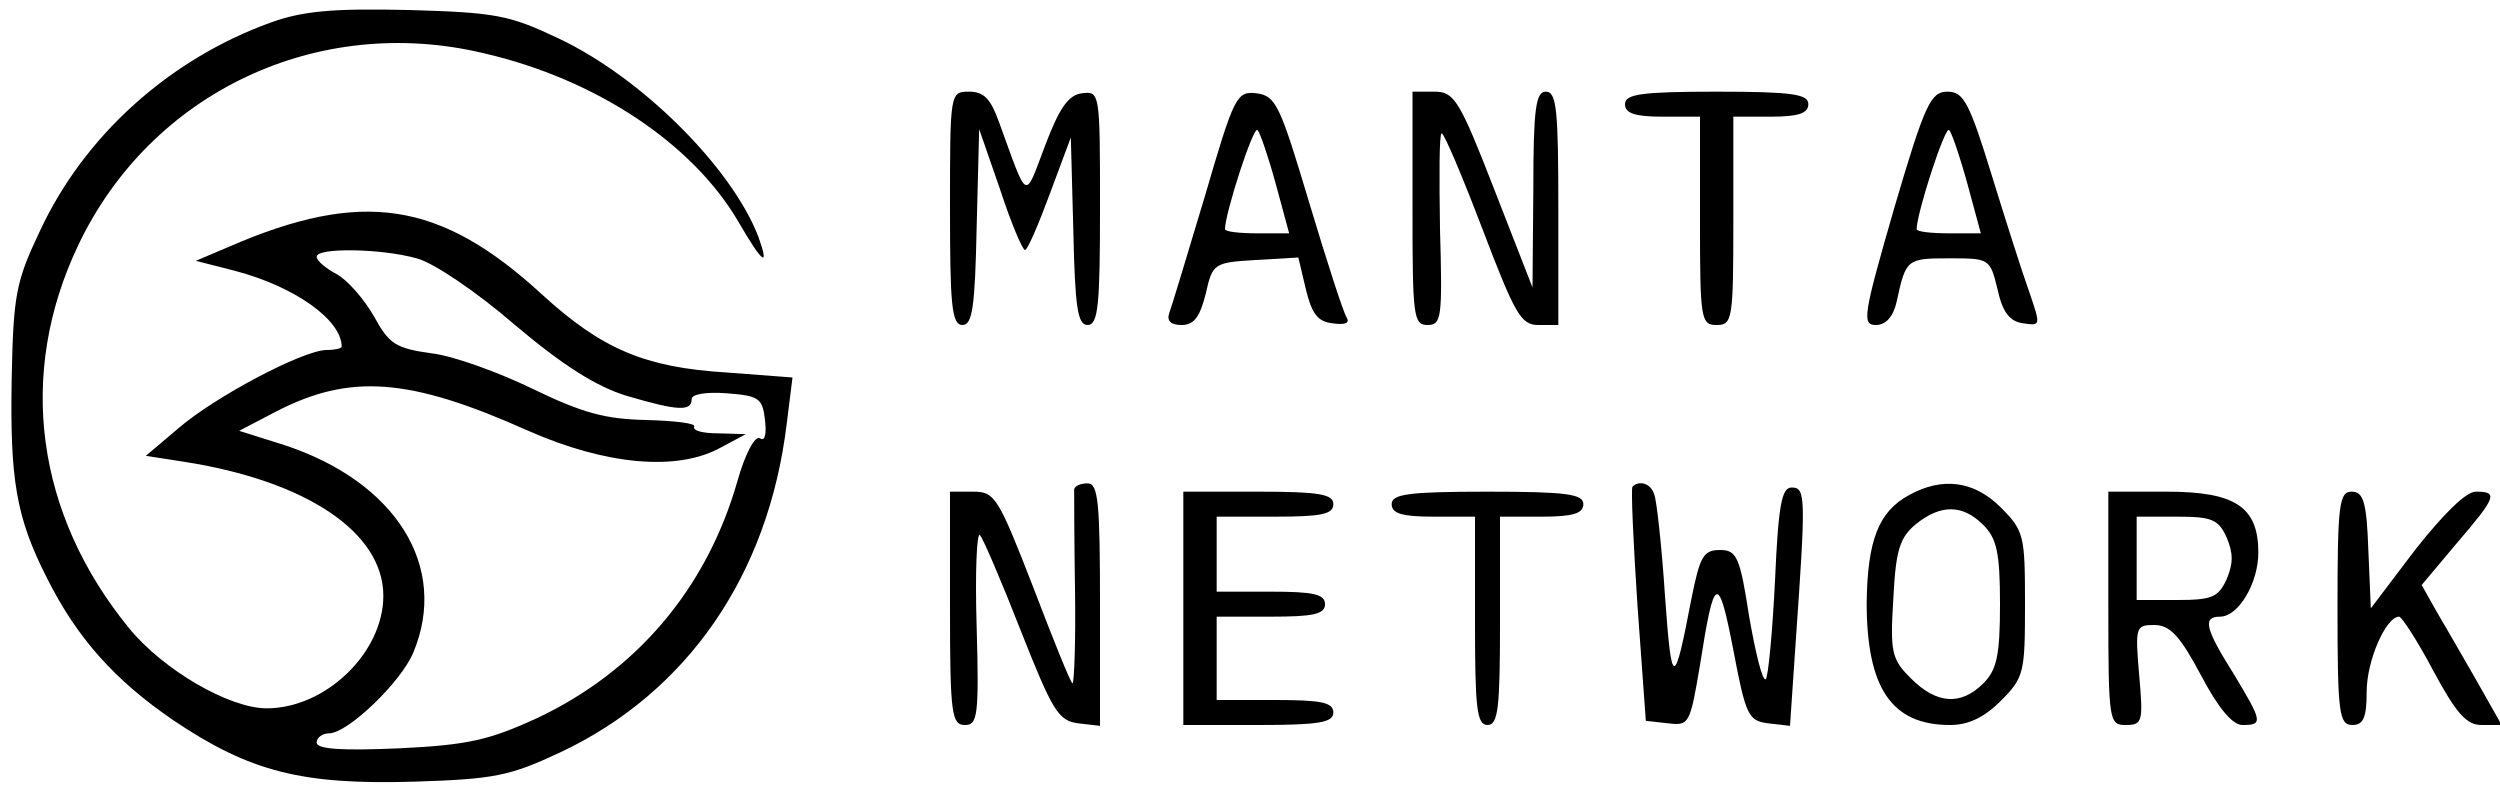 <?xml version="1.0" standalone="no"?>
<!DOCTYPE svg PUBLIC "-//W3C//DTD SVG 20010904//EN"
 "http://www.w3.org/TR/2001/REC-SVG-20010904/DTD/svg10.dtd">
<svg version="1.0" xmlns="http://www.w3.org/2000/svg"
 width="300pt" height="95pt" viewBox="0 0 300 95"
 preserveAspectRatio="xMidYMid meet">
<g transform="translate(0,95) scale(0.1,-0.1)"
fill="#000000" stroke="none">
<path d="M325 923 c-122 -44 -224 -136 -277 -250 -29 -61 -32 -77 -34 -178 -2
-120 5 -165 42 -238 36 -72 81 -123 153 -172 91 -61 153 -77 288 -73 97 3 115
7 175 35 153 72 250 213 272 394 l7 56 -79 6 c-98 6 -150 28 -222 94 -122 112
-216 126 -375 57 l-40 -17 47 -12 c72 -19 128 -59 128 -91 0 -2 -8 -4 -18 -4
-28 0 -134 -56 -178 -94 l-39 -33 45 -7 c148 -23 240 -85 240 -161 0 -68 -69
-135 -140 -135 -45 0 -124 46 -165 96 -112 137 -135 305 -61 460 87 183 287
278 487 230 134 -31 250 -108 305 -202 29 -50 38 -57 24 -18 -32 83 -140 191
-240 238 -59 28 -75 31 -180 34 -90 2 -126 -1 -165 -15z m175 -283 c20 -5 73
-41 118 -80 58 -49 98 -74 134 -85 61 -18 78 -19 78 -4 0 6 17 9 43 7 38 -3
42 -6 45 -32 2 -17 0 -26 -6 -22 -6 4 -18 -19 -27 -51 -37 -130 -122 -229
-241 -285 -57 -26 -82 -32 -165 -36 -70 -3 -99 -1 -99 7 0 6 7 11 15 11 22 0
86 61 101 97 43 103 -21 205 -155 249 l-54 17 44 23 c89 46 160 41 303 -23 93
-41 179 -49 231 -20 l30 16 -33 1 c-18 0 -31 3 -29 8 3 4 -23 7 -57 8 -49 1
-76 8 -136 37 -41 20 -96 40 -122 43 -43 6 -51 11 -69 44 -12 21 -32 44 -45
51 -13 7 -24 16 -24 21 0 11 77 10 120 -2z"/>
<path d="M1140 700 c0 -116 2 -140 15 -140 12 0 15 22 17 118 l3 117 25 -72
c13 -40 27 -73 30 -73 3 0 16 30 30 68 l25 67 3 -112 c2 -91 5 -113 17 -113
13 0 15 24 15 141 0 138 0 140 -22 137 -16 -2 -27 -18 -44 -63 -25 -66 -20
-68 -55 28 -10 28 -18 37 -36 37 -23 0 -23 -1 -23 -140z"/>
<path d="M1446 715 c-21 -70 -40 -133 -43 -141 -3 -9 2 -14 15 -14 15 0 22 10
29 38 8 36 10 37 60 40 l51 3 9 -38 c7 -29 14 -39 32 -41 15 -2 21 0 17 7 -4
6 -24 68 -45 138 -35 117 -40 128 -63 131 -24 3 -27 -3 -62 -123z m85 14 l16
-59 -38 0 c-22 0 -39 2 -39 5 0 19 34 124 39 119 3 -3 13 -32 22 -65z"/>
<path d="M1695 700 c0 -129 1 -140 18 -140 17 0 18 9 15 115 -1 63 -1 115 2
115 3 0 25 -52 49 -115 39 -102 46 -115 67 -115 l24 0 0 140 c0 118 -2 140
-15 140 -12 0 -15 -20 -15 -117 l-1 -118 -46 118 c-42 108 -48 117 -72 117
l-26 0 0 -140z"/>
<path d="M1950 825 c0 -11 12 -15 45 -15 l45 0 0 -125 c0 -118 1 -125 20 -125
19 0 20 7 20 125 l0 125 45 0 c33 0 45 4 45 15 0 12 -19 15 -110 15 -91 0
-110 -3 -110 -15z"/>
<path d="M2273 700 c-37 -128 -39 -140 -22 -140 12 0 21 10 25 28 11 51 12 52
63 52 48 0 49 0 58 -37 6 -28 15 -39 31 -41 21 -3 21 -3 7 38 -8 22 -28 85
-45 140 -27 88 -34 100 -53 100 -20 0 -27 -14 -64 -140z m88 29 l16 -59 -38 0
c-22 0 -39 2 -39 5 0 19 34 124 39 119 3 -3 13 -32 22 -65z"/>
<path d="M1289 363 c0 -5 0 -59 1 -120 1 -62 -1 -113 -3 -113 -2 0 -23 52 -47
115 -42 108 -46 115 -72 115 l-28 0 0 -140 c0 -127 2 -140 18 -140 15 0 17 11
14 117 -2 65 0 115 4 111 4 -5 26 -56 49 -115 38 -96 45 -108 69 -111 l26 -3
0 145 c0 123 -2 146 -15 146 -8 0 -15 -3 -16 -7z"/>
<path d="M1959 366 c-2 -2 1 -67 6 -143 l10 -138 27 -3 c25 -3 26 -1 38 70 17
109 22 111 40 18 15 -79 18 -85 42 -88 l26 -3 7 103 c12 172 12 183 -5 183
-12 0 -16 -21 -20 -112 -3 -61 -8 -114 -11 -118 -4 -3 -12 30 -20 75 -11 72
-15 80 -35 80 -20 0 -24 -8 -34 -57 -21 -110 -24 -110 -32 2 -4 60 -10 115
-13 122 -4 13 -18 17 -26 9z"/>
<path d="M2291 356 c-37 -20 -50 -55 -51 -129 0 -103 30 -147 100 -147 22 0
41 9 61 29 28 28 29 34 29 116 0 82 -1 88 -29 116 -32 32 -70 37 -110 15z m89
-36 c16 -16 20 -33 20 -95 0 -62 -4 -79 -20 -95 -27 -27 -56 -25 -87 6 -23 23
-25 31 -21 96 3 59 8 73 27 89 30 24 56 24 81 -1z"/>
<path d="M1420 220 l0 -140 90 0 c73 0 90 3 90 15 0 12 -14 15 -70 15 l-70 0
0 50 0 50 65 0 c51 0 65 3 65 15 0 12 -14 15 -65 15 l-65 0 0 45 0 45 70 0
c56 0 70 3 70 15 0 12 -17 15 -90 15 l-90 0 0 -140z"/>
<path d="M1670 345 c0 -11 12 -15 50 -15 l50 0 0 -125 c0 -104 2 -125 15 -125
13 0 15 21 15 125 l0 125 50 0 c38 0 50 4 50 15 0 12 -19 15 -115 15 -96 0
-115 -3 -115 -15z"/>
<path d="M2530 220 c0 -136 1 -140 21 -140 20 0 21 4 16 60 -5 58 -4 60 18 60
19 0 31 -13 56 -60 21 -40 38 -60 50 -60 25 0 24 4 -11 62 -34 54 -37 68 -16
68 22 0 46 40 46 77 0 55 -28 73 -110 73 l-70 0 0 -140z m142 85 c8 -19 8 -31
0 -50 -10 -22 -18 -25 -60 -25 l-48 0 0 50 0 50 48 0 c42 0 50 -3 60 -25z"/>
<path d="M2805 220 c0 -127 2 -140 18 -140 13 0 17 9 17 40 0 37 23 90 39 90
3 0 22 -29 41 -65 28 -52 40 -65 58 -65 l24 0 -30 53 c-16 28 -38 66 -48 83
l-18 32 42 50 c48 56 50 62 23 62 -12 0 -39 -27 -73 -70 l-53 -70 -3 70 c-2
58 -6 70 -20 70 -15 0 -17 -15 -17 -140z"/>
</g>
</svg>
